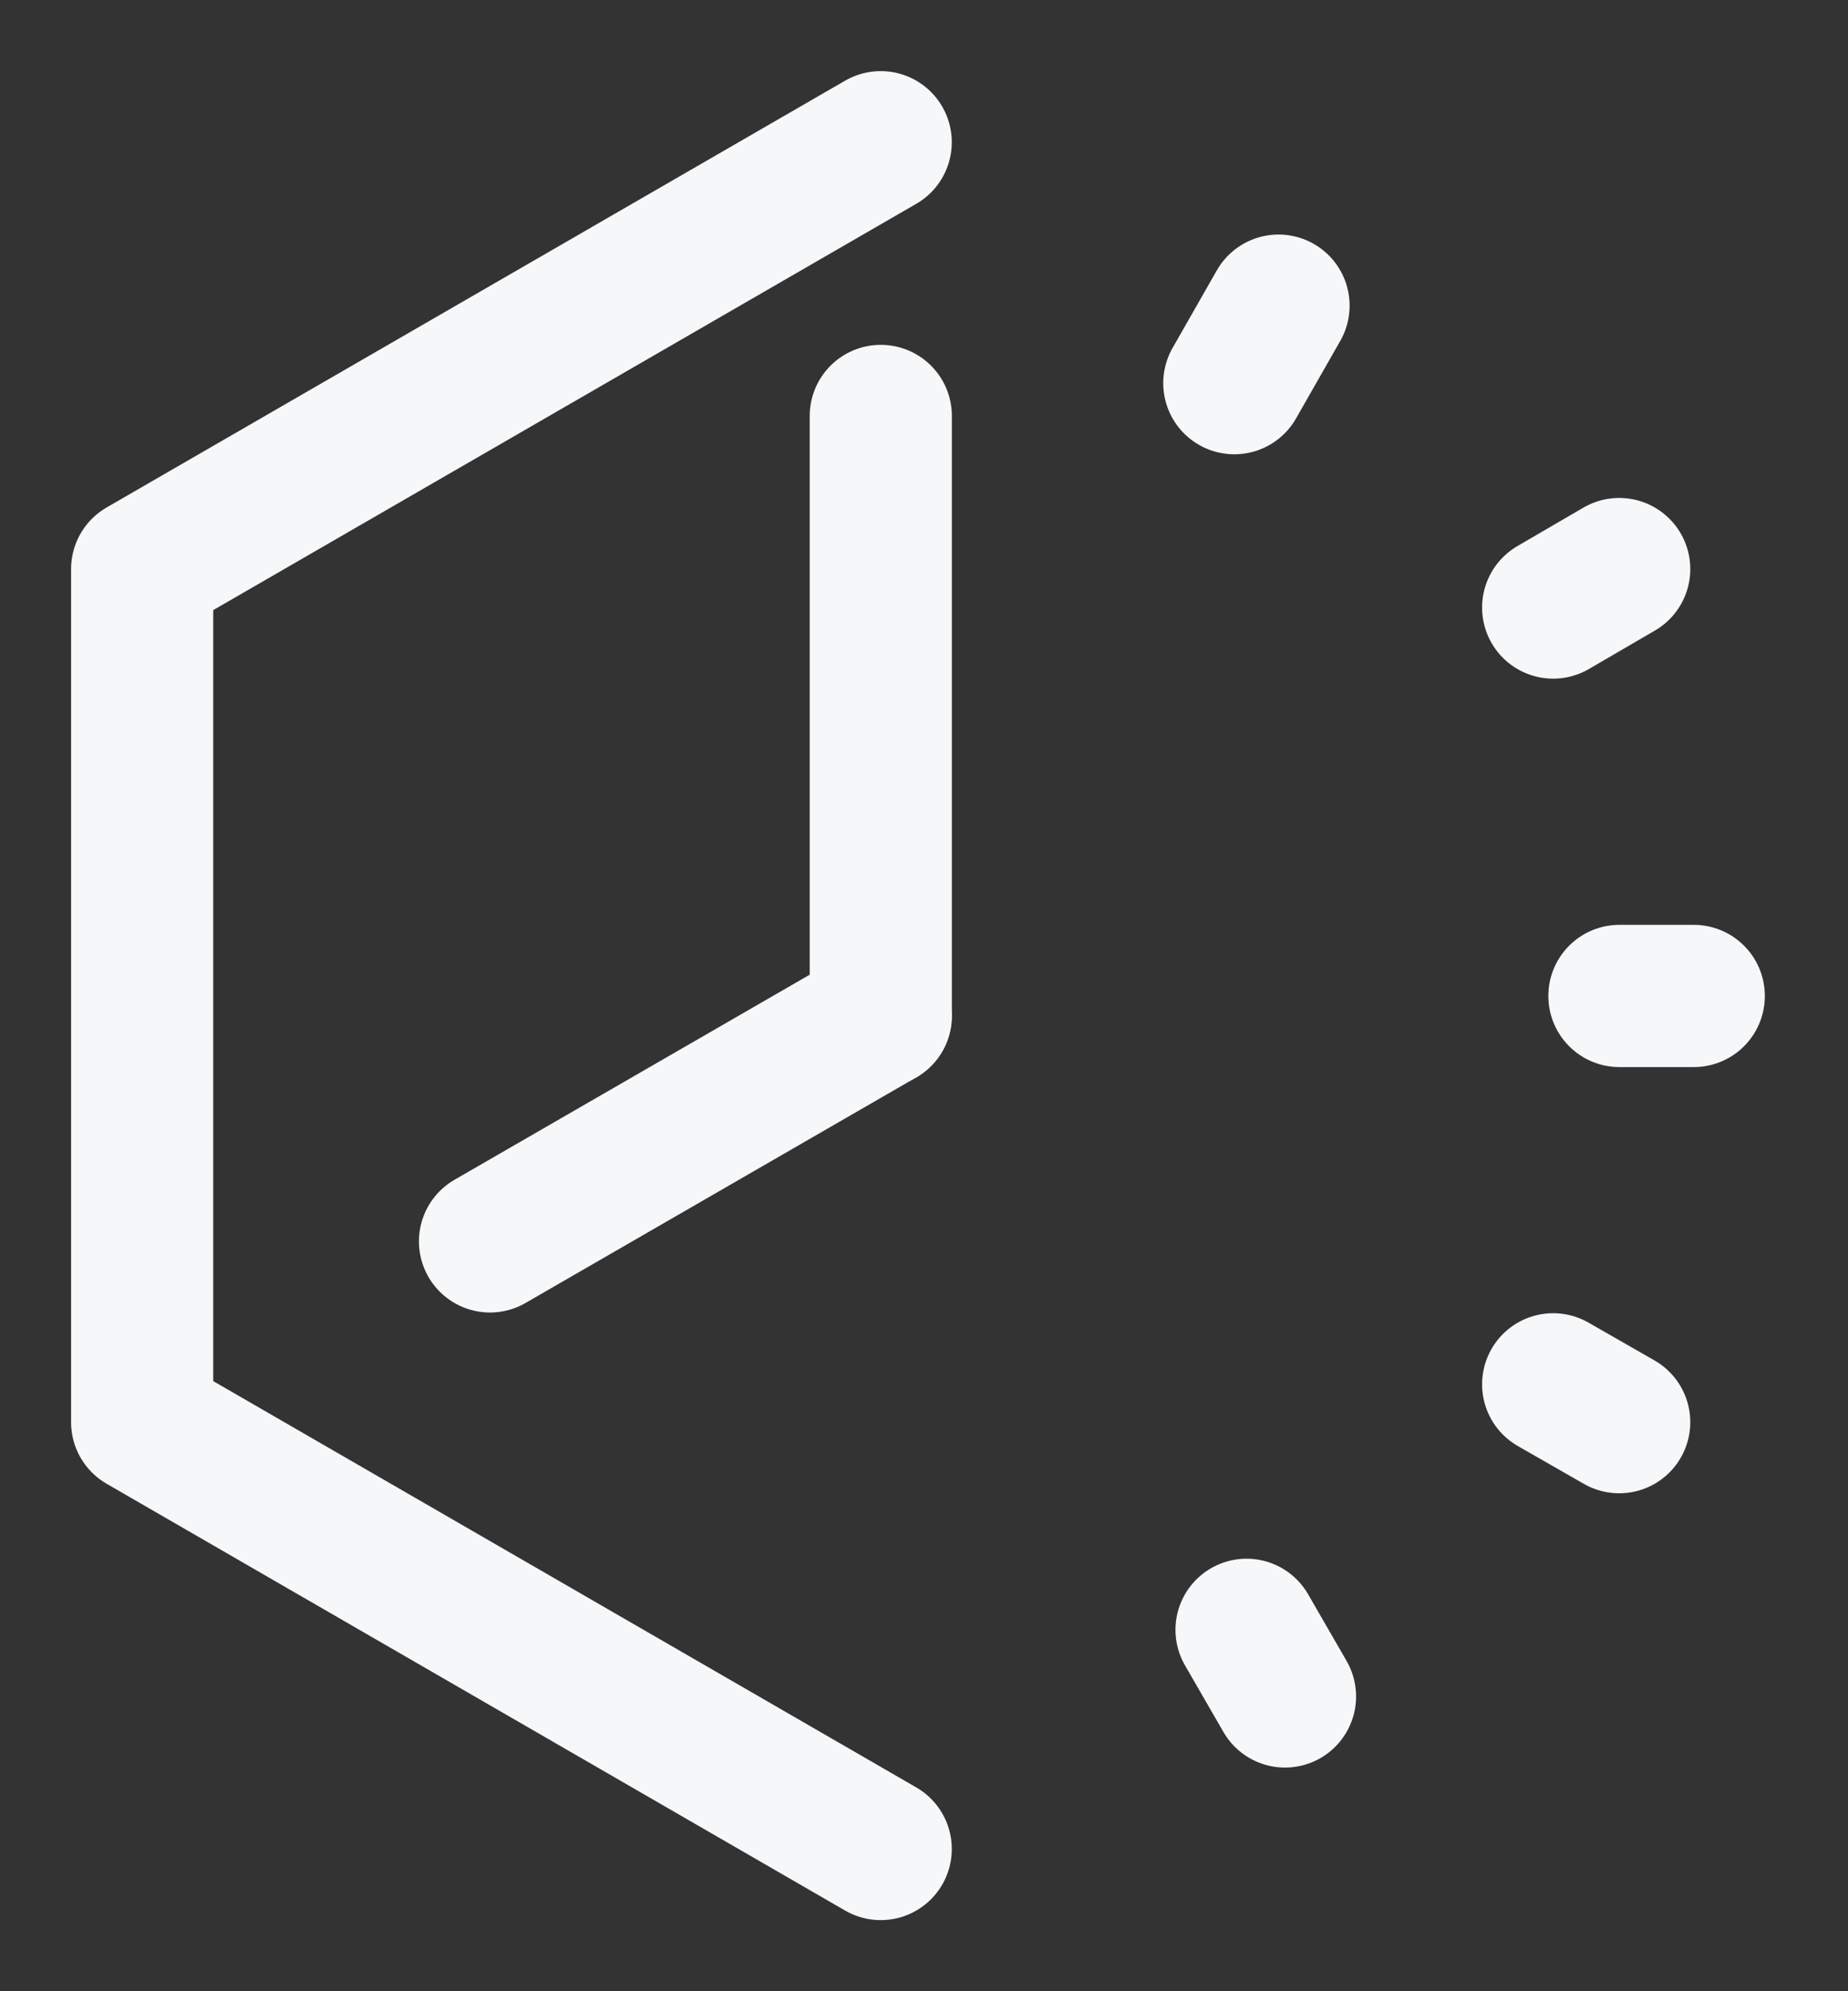 <svg width="26" height="28" viewBox="0 0 26 28" fill="none" xmlns="http://www.w3.org/2000/svg">
<rect x="0" y="0" width="26" height="28" fill="#333333" stroke="none"/>
<path d="M12.391 2L2 8.002V19.998L12.391 26" stroke="#F6F7F9" stroke-width="2" stroke-miterlimit="10" stroke-linecap="round" stroke-linejoin="round"/>
<path d="M6.894 17.456L12.391 14.284" stroke="#F6F7F9" stroke-width="2" stroke-miterlimit="10" stroke-linecap="round" stroke-linejoin="round"/>
<path d="M12.392 5.849V14.284" stroke="#F6F7F9" stroke-width="2" stroke-miterlimit="10" stroke-linecap="round" stroke-linejoin="round"/>
<path d="M18.079 23.855L17.538 22.918" stroke="#F6F7F9" stroke-width="2" stroke-miterlimit="10" stroke-linecap="round" stroke-linejoin="round"/>
<path d="M22.781 19.998L21.852 19.466" stroke="#F6F7F9" stroke-width="2" stroke-miterlimit="10" stroke-linecap="round" stroke-linejoin="round"/>
<path d="M23.83 14.005H22.784" stroke="#F6F7F9" stroke-width="2" stroke-miterlimit="10" stroke-linecap="round" stroke-linejoin="round"/>
<path d="M22.781 8.002L21.852 8.543" stroke="#F6F7F9" stroke-width="2" stroke-miterlimit="10" stroke-linecap="round" stroke-linejoin="round"/>
<path d="M17.988 4.298L17.366 5.388" stroke="#F6F7F9" stroke-width="2" stroke-miterlimit="10" stroke-linecap="round" stroke-linejoin="round"/>
</svg>
